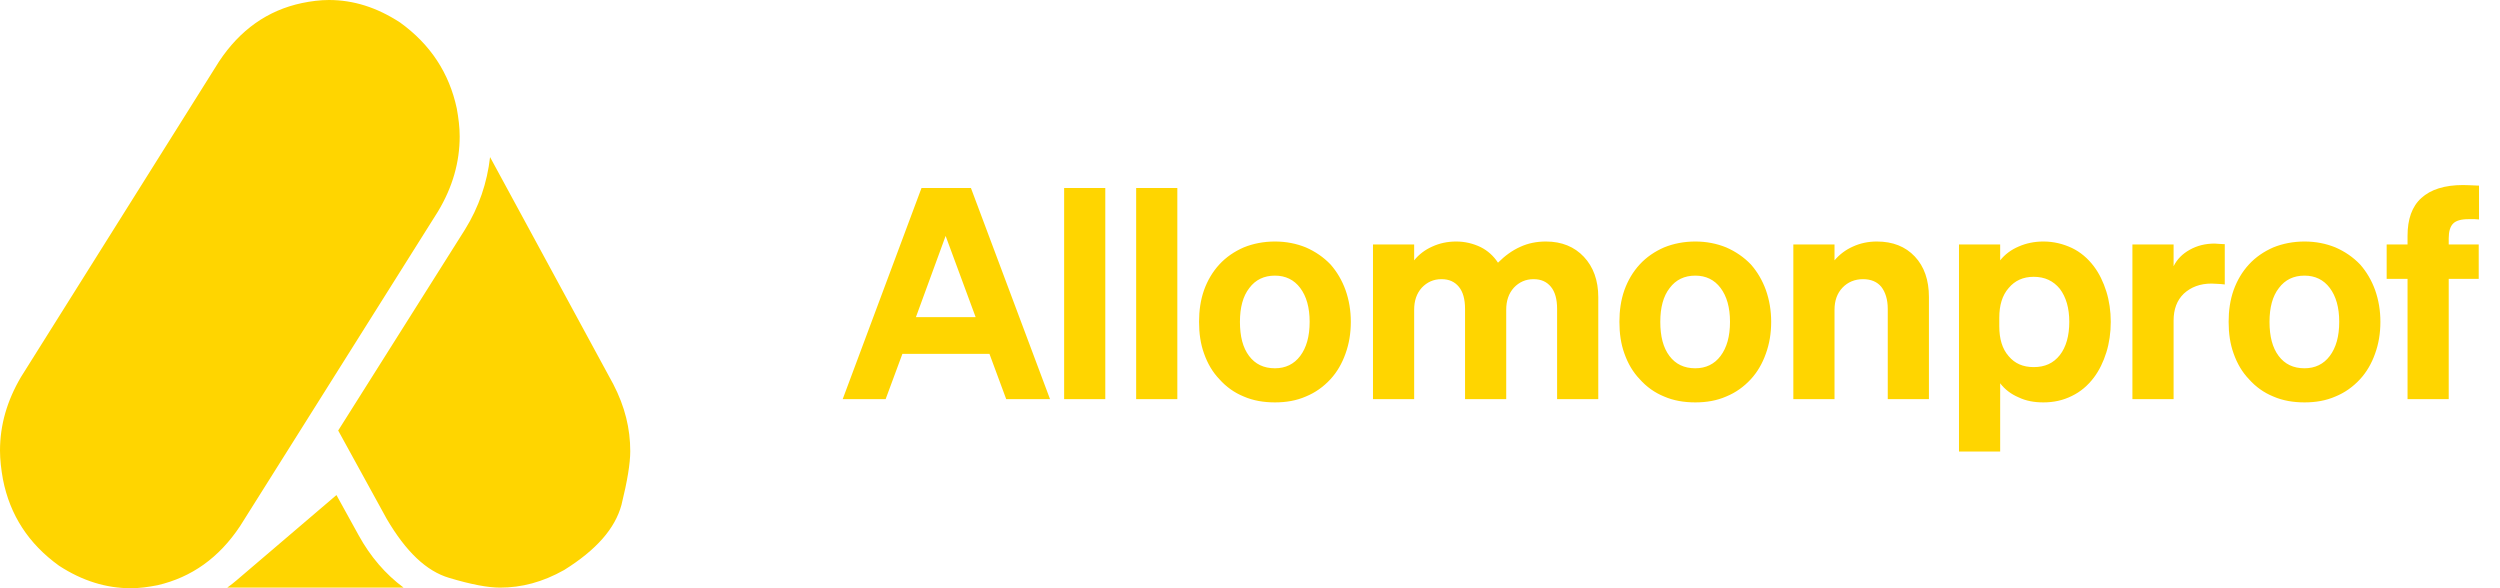 <svg width="119" height="28" viewBox="0 0 119 28" fill="none" xmlns="http://www.w3.org/2000/svg">
<path d="M40.112 19H42.156L42.954 16.844H47.098L47.896 19H49.982L46.216 8.948H43.864L40.112 19ZM46.44 15.094H43.598L45.012 11.23L46.44 15.094ZM50.653 8.948V19H52.612V8.948H50.653ZM54.081 8.948V19H56.041V8.948H54.081ZM63.333 12.588C62.997 12.238 62.605 11.972 62.157 11.776C61.709 11.594 61.219 11.496 60.687 11.496C60.155 11.496 59.651 11.594 59.203 11.776C58.755 11.972 58.363 12.238 58.041 12.588C57.719 12.938 57.481 13.344 57.313 13.806C57.145 14.282 57.075 14.786 57.075 15.318C57.075 15.864 57.145 16.368 57.313 16.83C57.481 17.306 57.719 17.712 58.041 18.048C58.363 18.412 58.755 18.692 59.203 18.874C59.651 19.07 60.155 19.154 60.687 19.154C61.219 19.154 61.709 19.07 62.157 18.874C62.605 18.692 62.997 18.412 63.333 18.048C63.641 17.712 63.879 17.306 64.047 16.83C64.215 16.368 64.299 15.864 64.299 15.318C64.299 14.786 64.215 14.282 64.047 13.806C63.879 13.344 63.641 12.938 63.333 12.588ZM60.687 13.12C61.191 13.12 61.597 13.316 61.891 13.708C62.185 14.1 62.339 14.632 62.339 15.318C62.339 16.018 62.185 16.55 61.891 16.942C61.597 17.334 61.191 17.53 60.687 17.53C60.155 17.53 59.749 17.334 59.455 16.942C59.161 16.55 59.021 16.018 59.021 15.318C59.021 14.646 59.161 14.1 59.469 13.708C59.763 13.316 60.169 13.12 60.687 13.12ZM68.616 13.288C68.98 13.288 69.246 13.414 69.442 13.652C69.638 13.89 69.736 14.24 69.736 14.702V19H71.696V14.744C71.696 14.324 71.808 13.974 72.06 13.694C72.312 13.428 72.62 13.288 72.998 13.288C73.362 13.288 73.628 13.414 73.824 13.652C74.02 13.89 74.118 14.24 74.118 14.702V19H76.078V14.142C76.078 13.344 75.84 12.7 75.392 12.224C74.944 11.748 74.342 11.496 73.586 11.496C73.138 11.496 72.732 11.58 72.368 11.748C71.99 11.916 71.64 12.168 71.304 12.504C71.094 12.182 70.814 11.93 70.478 11.762C70.128 11.594 69.736 11.496 69.316 11.496C68.896 11.496 68.518 11.58 68.182 11.734C67.832 11.888 67.538 12.112 67.314 12.392V11.636H65.354V19H67.314V14.744C67.314 14.324 67.426 13.974 67.678 13.694C67.93 13.428 68.238 13.288 68.616 13.288ZM83.342 12.588C83.006 12.238 82.614 11.972 82.166 11.776C81.718 11.594 81.228 11.496 80.696 11.496C80.164 11.496 79.66 11.594 79.212 11.776C78.764 11.972 78.372 12.238 78.05 12.588C77.728 12.938 77.49 13.344 77.322 13.806C77.154 14.282 77.084 14.786 77.084 15.318C77.084 15.864 77.154 16.368 77.322 16.83C77.49 17.306 77.728 17.712 78.05 18.048C78.372 18.412 78.764 18.692 79.212 18.874C79.66 19.07 80.164 19.154 80.696 19.154C81.228 19.154 81.718 19.07 82.166 18.874C82.614 18.692 83.006 18.412 83.342 18.048C83.65 17.712 83.888 17.306 84.056 16.83C84.224 16.368 84.308 15.864 84.308 15.318C84.308 14.786 84.224 14.282 84.056 13.806C83.888 13.344 83.65 12.938 83.342 12.588ZM80.696 13.12C81.2 13.12 81.606 13.316 81.9 13.708C82.194 14.1 82.348 14.632 82.348 15.318C82.348 16.018 82.194 16.55 81.9 16.942C81.606 17.334 81.2 17.53 80.696 17.53C80.164 17.53 79.758 17.334 79.464 16.942C79.17 16.55 79.03 16.018 79.03 15.318C79.03 14.646 79.17 14.1 79.478 13.708C79.772 13.316 80.178 13.12 80.696 13.12ZM87.323 19V14.744C87.323 14.31 87.449 13.96 87.701 13.694C87.953 13.428 88.289 13.288 88.681 13.288C89.059 13.288 89.353 13.414 89.549 13.652C89.745 13.904 89.857 14.254 89.857 14.702V19H91.817V14.142C91.817 13.33 91.593 12.686 91.145 12.21C90.697 11.734 90.095 11.496 89.339 11.496C88.919 11.496 88.541 11.58 88.205 11.734C87.855 11.888 87.561 12.112 87.323 12.392V11.636H85.363V19H87.323ZM99.674 17.964C99.926 17.628 100.122 17.222 100.262 16.774C100.402 16.326 100.472 15.836 100.472 15.318C100.472 14.814 100.402 14.324 100.262 13.876C100.122 13.428 99.926 13.022 99.674 12.686C99.38 12.294 99.03 12 98.624 11.804C98.204 11.608 97.756 11.496 97.266 11.496C96.832 11.496 96.44 11.58 96.09 11.734C95.726 11.888 95.432 12.112 95.208 12.392V11.636H93.248V21.492H95.208V18.244C95.432 18.538 95.726 18.762 96.09 18.916C96.44 19.084 96.832 19.154 97.266 19.154C97.756 19.154 98.204 19.056 98.624 18.846C99.03 18.65 99.38 18.356 99.674 17.964ZM96.804 13.176C97.336 13.176 97.742 13.372 98.05 13.75C98.344 14.142 98.498 14.66 98.498 15.318C98.498 15.99 98.344 16.522 98.05 16.9C97.742 17.292 97.336 17.474 96.804 17.474C96.3 17.474 95.908 17.306 95.614 16.956C95.306 16.606 95.166 16.13 95.166 15.528V15.122C95.166 14.534 95.306 14.058 95.614 13.708C95.908 13.358 96.3 13.176 96.804 13.176ZM105.423 11.594C104.975 11.594 104.583 11.692 104.233 11.888C103.883 12.084 103.631 12.336 103.463 12.672V11.636H101.503V19H103.463V15.262C103.463 14.73 103.617 14.296 103.953 13.974C104.289 13.666 104.723 13.498 105.269 13.498C105.367 13.498 105.465 13.512 105.563 13.512C105.647 13.512 105.759 13.526 105.899 13.54V11.622C105.787 11.622 105.689 11.608 105.619 11.608C105.549 11.608 105.479 11.594 105.423 11.594ZM112.341 12.588C112.005 12.238 111.613 11.972 111.165 11.776C110.717 11.594 110.227 11.496 109.695 11.496C109.163 11.496 108.659 11.594 108.211 11.776C107.763 11.972 107.371 12.238 107.049 12.588C106.727 12.938 106.489 13.344 106.321 13.806C106.153 14.282 106.083 14.786 106.083 15.318C106.083 15.864 106.153 16.368 106.321 16.83C106.489 17.306 106.727 17.712 107.049 18.048C107.371 18.412 107.763 18.692 108.211 18.874C108.659 19.07 109.163 19.154 109.695 19.154C110.227 19.154 110.717 19.07 111.165 18.874C111.613 18.692 112.005 18.412 112.341 18.048C112.649 17.712 112.887 17.306 113.055 16.83C113.223 16.368 113.307 15.864 113.307 15.318C113.307 14.786 113.223 14.282 113.055 13.806C112.887 13.344 112.649 12.938 112.341 12.588ZM109.695 13.12C110.199 13.12 110.605 13.316 110.899 13.708C111.193 14.1 111.347 14.632 111.347 15.318C111.347 16.018 111.193 16.55 110.899 16.942C110.605 17.334 110.199 17.53 109.695 17.53C109.163 17.53 108.757 17.334 108.463 16.942C108.169 16.55 108.029 16.018 108.029 15.318C108.029 14.646 108.169 14.1 108.477 13.708C108.771 13.316 109.177 13.12 109.695 13.12ZM117.245 8.808C116.363 8.808 115.705 9.018 115.257 9.424C114.809 9.83 114.599 10.432 114.599 11.23V11.636H113.605V13.274H114.599V19H116.559V13.274H117.987V11.636H116.559V11.342C116.559 11.02 116.629 10.782 116.769 10.642C116.909 10.502 117.147 10.432 117.497 10.432H117.805C117.861 10.432 117.931 10.446 118.001 10.446V8.836C117.889 8.836 117.777 8.822 117.679 8.822C117.581 8.822 117.441 8.808 117.245 8.808Z" fill="#FFD500"/>
<path d="M20.853 10.058C21.548 8.899 21.881 7.71 21.881 6.493C21.881 6.058 21.826 5.623 21.742 5.159C21.381 3.478 20.491 2.116 19.045 1.072C17.933 0.348 16.821 -5.76067e-07 15.653 -6.2711e-07C15.236 -6.4534e-07 14.791 0.058 14.374 0.145C12.734 0.493 11.427 1.42 10.426 2.928L1.001 17.942C0.334 19.073 2.93033e-06 20.232 2.87712e-06 21.449C2.85811e-06 21.884 0.056 22.348 0.139 22.812C0.473 24.522 1.362 25.884 2.808 26.927C3.92 27.652 5.06 28 6.228 28C6.645 28 7.062 27.942 7.507 27.855C9.12 27.478 10.426 26.551 11.427 25.044L20.853 10.058ZM19.212 27.971C18.35 27.333 17.627 26.493 17.071 25.478L16.015 23.565L11.26 27.623C11.121 27.739 10.982 27.855 10.816 27.971L19.212 27.971ZM16.098 20.493L18.406 24.696C19.323 26.261 20.297 27.188 21.381 27.507C22.437 27.826 23.244 27.971 23.8 27.971C24.828 27.971 25.829 27.71 26.858 27.13C28.387 26.174 29.277 25.159 29.583 24.029C29.861 22.899 30 22.058 30 21.478C30 20.406 29.75 19.362 29.194 18.29L23.327 7.478C23.188 8.696 22.799 9.855 22.132 10.928L16.098 20.493Z" fill="#FFD500"/>
</svg>
